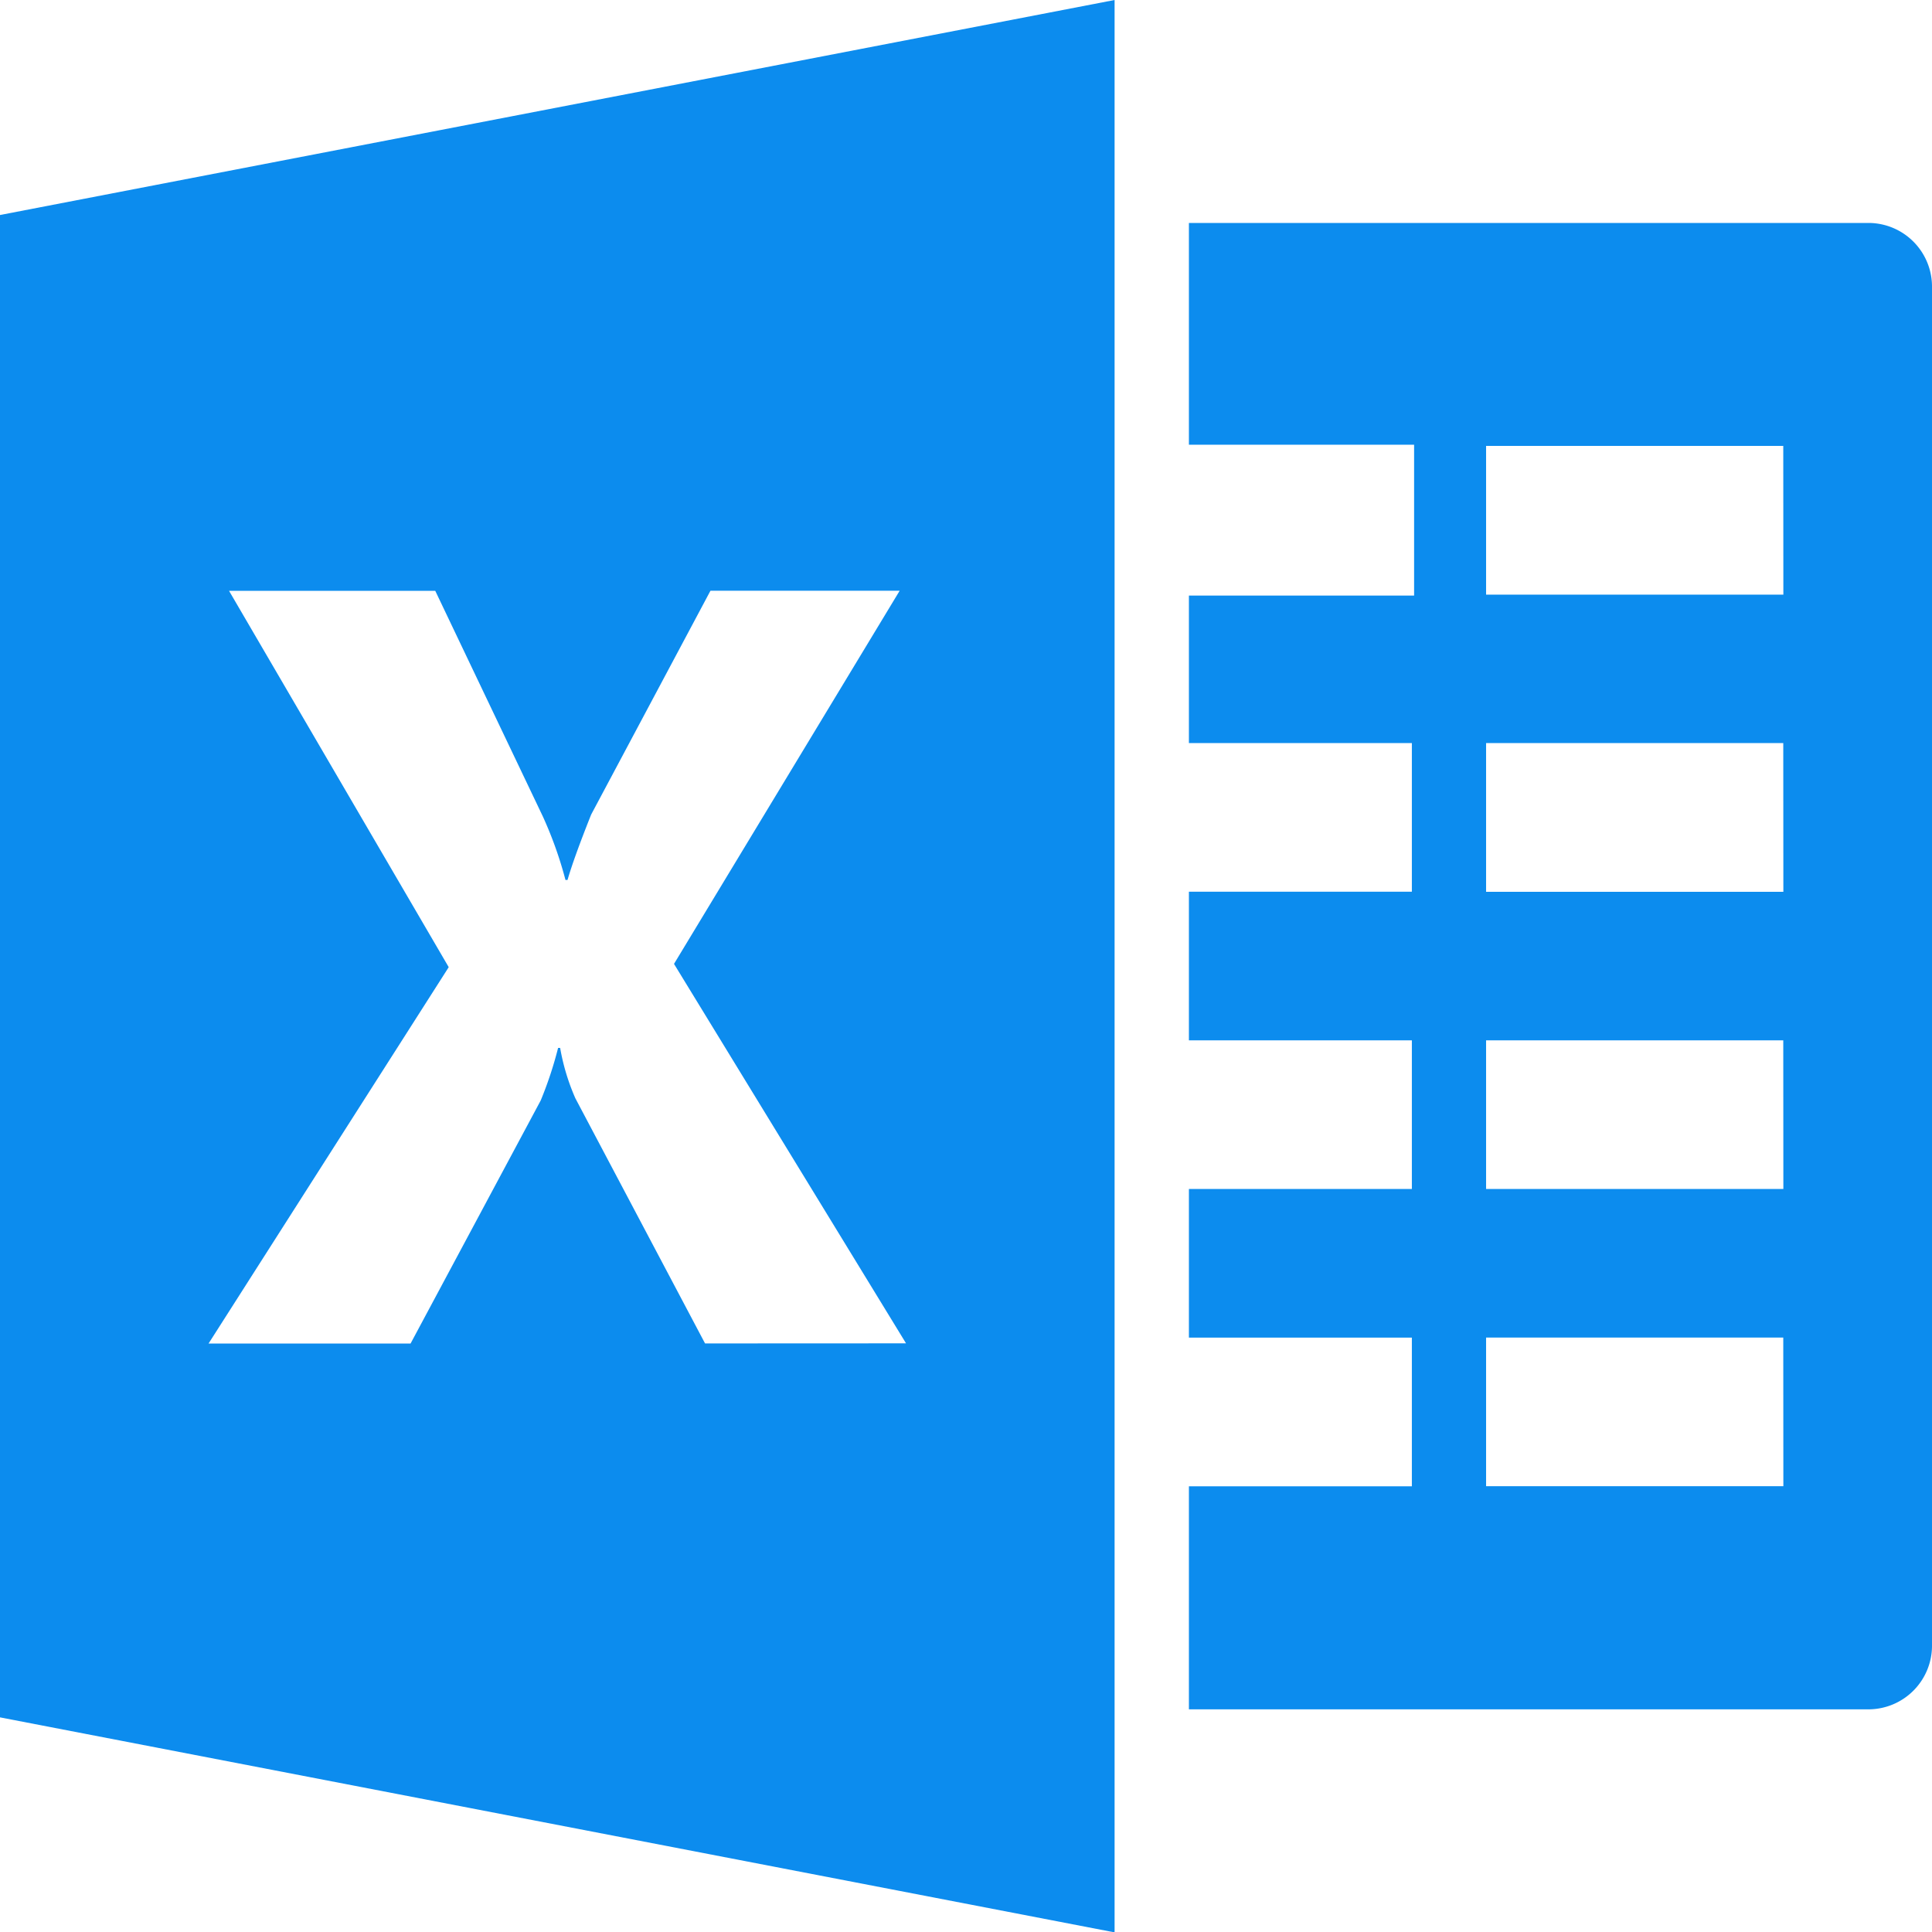 <svg xmlns="http://www.w3.org/2000/svg" width="20.667" height="20.667" viewBox="0 0 20.667 20.667">
  <g id="xml" transform="translate(0 0)">
    <path id="Path_380" data-name="Path 380" d="M23.283,3H16V5.372h2.409V6.986H16V8.564h2.385v1.59H16v1.59h2.385v1.59H16v1.59h2.385v1.59H16V18.9h7.283a.681.681,0,0,0,.666-.692V3.692A.681.681,0,0,0,23.283,3Zm-.924,13.513H19.179v-1.59h3.179Zm0-3.179H19.179v-1.59h3.179Zm0-3.179H19.179V8.564h3.179Zm0-3.179H19.179V5.385h3.179Z" transform="translate(-3.282 -0.615)" fill="#0c8cee"/>
    <path id="Path_381" data-name="Path 381" d="M0,2.3V18.371l11.923,2.3V0ZM7.542,14.371,6.155,11.749a2.326,2.326,0,0,1-.163-.539H5.97a4.081,4.081,0,0,1-.186.562l-1.392,2.6H2.231L4.8,10.346,2.45,6.32H4.656L5.807,8.734a4.217,4.217,0,0,1,.242.679h.022q.068-.236.253-.7L7.6,6.319H9.624L7.21,10.311l2.482,4.059Z" fill="#0c8cee"/>
  </g>
</svg>
